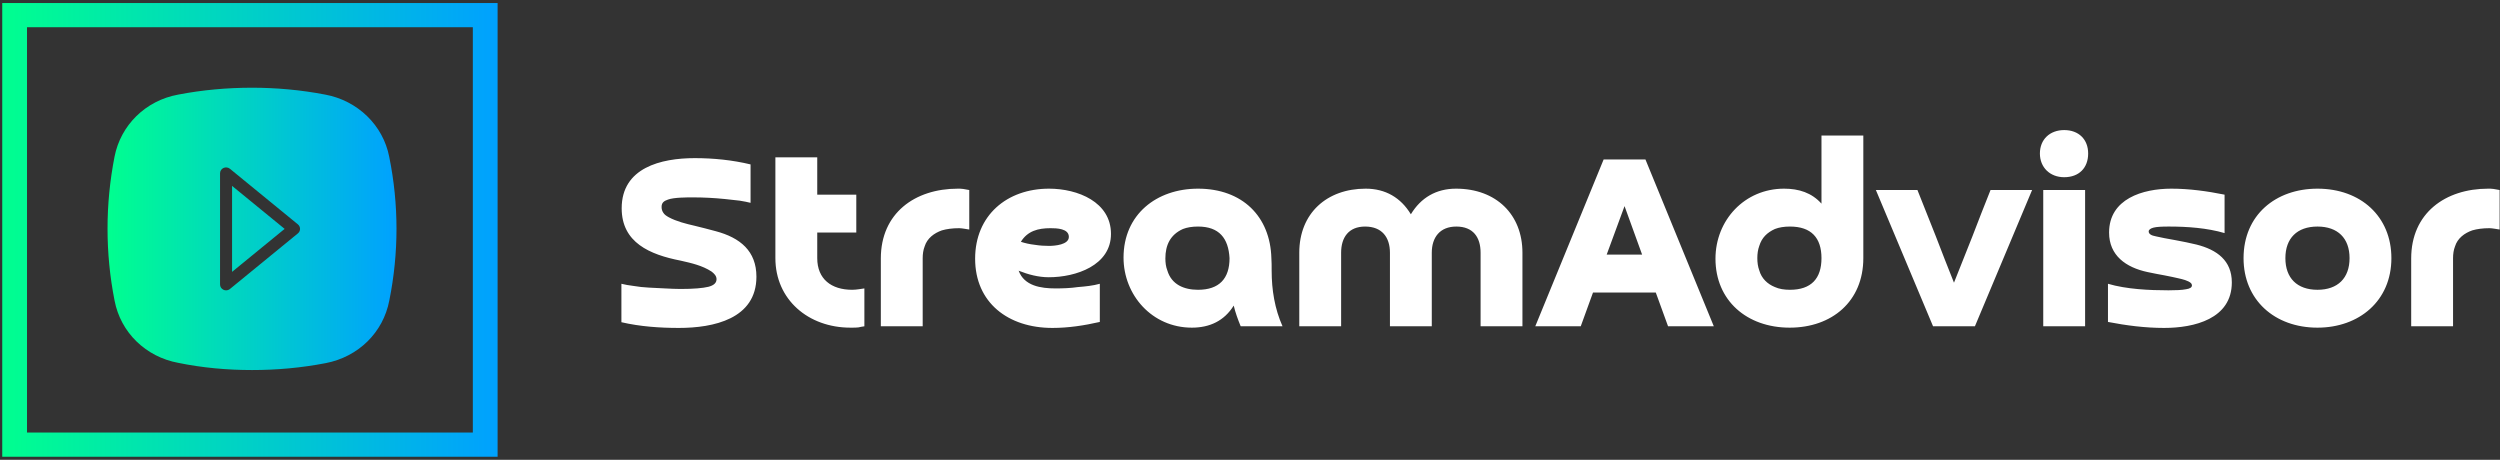 <svg width="174" height="32" viewBox="0 0 174 32" fill="none" xmlns="http://www.w3.org/2000/svg">
    <rect x="0" y="0" width="174" height="32" fill="#333333" stroke="none"/>
    <path d="M0.156 0.211H34.633V31.79H0.156V0.211ZM1.88 1.895V30.105H32.909V1.895H1.88Z"
          fill="url(#paint0_linear_499_26045)"/>
    <path d="M16.152 18.922L19.811 15.93L16.152 12.938V18.922ZM27.093 10.93C26.668 8.703 24.878 7.001 22.642 6.585C20.942 6.258 19.22 6.105 17.543 6.105C15.821 6.105 14.098 6.258 12.399 6.585C10.118 7.001 8.396 8.725 7.971 10.909C7.322 14.227 7.322 17.611 7.971 20.908C8.396 23.157 10.162 24.838 12.399 25.253C14.098 25.602 15.821 25.755 17.543 25.755C19.265 25.755 20.964 25.602 22.664 25.275C24.946 24.838 26.668 23.135 27.093 20.93C27.764 17.611 27.764 14.227 27.093 10.93ZM20.733 16.244L16.003 20.113C15.926 20.176 15.83 20.208 15.733 20.208C15.673 20.208 15.613 20.196 15.556 20.17C15.409 20.102 15.315 19.958 15.315 19.799V12.061C15.315 11.902 15.409 11.758 15.556 11.69C15.703 11.623 15.877 11.645 16.003 11.747L20.733 15.616C20.828 15.694 20.883 15.809 20.883 15.93C20.883 16.052 20.828 16.166 20.733 16.244Z"
          fill="url(#paint1_linear_499_26045)"/>
    <path d="M43.25 22.426V19.751C43.483 19.808 43.774 19.865 44.104 19.903C44.434 19.96 44.784 19.998 45.153 20.017C45.522 20.036 45.891 20.055 46.279 20.074C46.667 20.093 47.036 20.112 47.366 20.112C48.279 20.112 48.919 20.055 49.308 19.96C49.676 19.865 49.871 19.694 49.871 19.429C49.871 19.201 49.696 19.03 49.521 18.898C48.88 18.48 48.123 18.31 47.366 18.139C45.23 17.721 43.269 16.887 43.269 14.497C43.269 11.67 46.007 11.006 48.356 11.006C49.657 11.006 50.977 11.139 52.239 11.443V14.117C52.045 14.06 51.793 14.023 51.482 13.966C51.152 13.928 50.822 13.89 50.453 13.852C49.696 13.776 48.977 13.738 48.22 13.738C47.793 13.738 46.9 13.738 46.492 13.89C46.221 13.985 46.046 14.098 46.046 14.402C46.046 14.554 46.085 14.686 46.162 14.8C46.24 14.933 46.376 15.028 46.551 15.123C47.075 15.407 47.754 15.578 48.337 15.711C48.822 15.825 49.308 15.957 49.812 16.09C51.521 16.545 52.647 17.475 52.647 19.258C52.647 22.198 49.657 22.824 47.25 22.824C45.929 22.824 44.551 22.729 43.25 22.426ZM59.598 13.548V16.185H56.88V17.968C56.88 19.429 57.87 20.169 59.307 20.169C59.481 20.169 59.637 20.15 59.773 20.131C59.908 20.112 60.025 20.093 60.161 20.074V22.71C59.986 22.729 59.85 22.767 59.753 22.786C59.637 22.805 59.443 22.805 59.19 22.805C56.258 22.805 53.967 20.851 53.967 17.968V10.95H56.88V13.548H59.598ZM64.219 17.968V22.71H61.306V17.987C61.306 14.838 63.675 13.131 66.665 13.131C66.762 13.131 66.898 13.131 67.034 13.15C67.17 13.169 67.325 13.207 67.461 13.226V15.976C67.364 15.957 67.248 15.938 67.112 15.919C66.976 15.9 66.859 15.882 66.762 15.882C66.277 15.882 65.888 15.938 65.558 16.033C65.015 16.223 64.529 16.583 64.355 17.152C64.257 17.399 64.219 17.684 64.219 17.968ZM71.053 16.83C71.344 16.925 71.674 17.001 72.024 17.039C72.373 17.096 72.703 17.114 73.014 17.114C73.402 17.114 74.392 17.039 74.392 16.488C74.392 15.9 73.538 15.882 73.111 15.882C72.257 15.882 71.519 16.071 71.053 16.83ZM76.547 19.751V22.407C75.46 22.654 74.373 22.824 73.247 22.824C70.16 22.824 67.869 21.06 67.869 18.006C67.869 14.99 70.082 13.131 73.014 13.131C75.014 13.131 77.324 14.06 77.324 16.28C77.324 18.48 74.878 19.296 72.994 19.296C72.276 19.296 71.558 19.106 70.898 18.841C71.286 19.903 72.451 20.074 73.46 20.074C73.985 20.074 74.509 20.055 75.033 19.979C75.518 19.941 76.082 19.884 76.547 19.751ZM85.576 17.968C85.498 16.583 84.857 15.768 83.382 15.768C82.974 15.768 82.624 15.825 82.333 15.938C81.44 16.337 81.11 17.077 81.11 17.987C81.11 18.291 81.149 18.575 81.246 18.822C81.537 19.808 82.411 20.169 83.382 20.169C84.857 20.169 85.576 19.391 85.576 17.968ZM89.264 22.71H86.352C86.158 22.236 85.983 21.762 85.867 21.269C85.207 22.331 84.197 22.805 82.954 22.805C80.178 22.805 78.198 20.529 78.198 17.93C78.198 14.933 80.489 13.131 83.382 13.131C86.469 13.131 88.41 15.066 88.488 17.968C88.507 18.215 88.507 18.499 88.507 18.841C88.507 20.169 88.721 21.496 89.264 22.71ZM105.962 17.589V22.71H103.049V17.589C103.049 16.508 102.525 15.768 101.36 15.768C100.215 15.768 99.652 16.526 99.652 17.589V22.71H96.74V17.589C96.74 16.508 96.176 15.768 95.011 15.768C93.866 15.768 93.342 16.526 93.342 17.589V22.71H90.43V17.589C90.43 14.838 92.352 13.131 95.05 13.131C96.429 13.131 97.497 13.757 98.196 14.914C98.895 13.757 99.962 13.131 101.341 13.131C104.137 13.131 105.962 14.933 105.962 17.589ZM115.242 20.358H110.874L110.02 22.71H106.855L111.612 11.101H114.524L119.281 22.71H116.097L115.242 20.358ZM111.825 17.721H114.291L113.068 14.345L111.825 17.721ZM126.775 17.968C126.775 16.545 126.057 15.768 124.581 15.768C124.173 15.768 123.824 15.825 123.533 15.938C122.989 16.185 122.62 16.545 122.446 17.114C122.348 17.38 122.31 17.665 122.31 17.968C122.31 18.272 122.348 18.556 122.446 18.822C122.601 19.372 123.009 19.77 123.533 19.979C123.824 20.112 124.173 20.169 124.581 20.169C126.057 20.169 126.775 19.391 126.775 17.968ZM126.775 14.174V9.432H129.687V17.968C129.687 20.984 127.494 22.805 124.562 22.805C121.572 22.805 119.397 20.908 119.397 18.006C119.397 15.331 121.416 13.131 124.173 13.131C125.202 13.131 126.096 13.415 126.775 14.174ZM141.434 13.226L137.454 22.71H134.541L130.561 13.226H133.454C133.881 14.307 134.308 15.369 134.735 16.451C135.143 17.532 135.57 18.594 135.997 19.675C136.425 18.594 136.852 17.532 137.279 16.451C137.687 15.369 138.114 14.307 138.541 13.226H141.434ZM142.21 13.226H145.123V22.71H142.21V13.226ZM143.667 12.334C142.676 12.334 141.977 11.651 141.977 10.684C141.977 9.698 142.676 9.053 143.667 9.053C144.676 9.053 145.336 9.698 145.336 10.684C145.336 11.689 144.696 12.334 143.667 12.334ZM146.715 22.407V19.751C147.996 20.131 149.608 20.206 150.928 20.206C151.452 20.206 151.86 20.188 152.151 20.131C152.423 20.093 152.559 19.998 152.559 19.865C152.559 19.808 152.539 19.77 152.501 19.713C152.306 19.524 151.879 19.429 151.627 19.372C151.374 19.315 151.044 19.239 150.637 19.163C150.307 19.106 149.918 19.03 149.472 18.936C147.957 18.613 146.792 17.778 146.792 16.185C146.792 13.833 149.142 13.131 151.122 13.131C152.365 13.131 153.607 13.302 154.83 13.548V16.223C153.607 15.863 152.229 15.768 150.947 15.768C150.443 15.768 150.093 15.787 149.879 15.844C149.666 15.9 149.549 15.995 149.549 16.109C149.549 16.28 149.724 16.394 150.054 16.451C150.384 16.526 150.85 16.621 151.413 16.716C151.918 16.811 152.403 16.906 152.869 17.02C154.306 17.38 155.335 18.139 155.335 19.656C155.335 22.198 152.714 22.824 150.617 22.824C149.297 22.824 147.996 22.654 146.715 22.407ZM161.296 20.169C162.713 20.169 163.529 19.353 163.529 17.968C163.529 16.583 162.713 15.768 161.296 15.768C159.878 15.768 159.063 16.583 159.063 17.968C159.063 19.353 159.878 20.169 161.296 20.169ZM161.296 22.805C158.306 22.805 156.151 20.87 156.151 17.968C156.151 14.971 158.383 13.131 161.296 13.131C164.305 13.131 166.441 15.066 166.441 17.968C166.441 20.946 164.189 22.805 161.296 22.805ZM170.732 17.968V22.71H167.819V17.987C167.819 14.838 170.188 13.131 173.178 13.131C173.275 13.131 173.411 13.131 173.547 13.15C173.683 13.169 173.838 13.207 173.974 13.226V15.976C173.877 15.957 173.76 15.938 173.625 15.919C173.489 15.9 173.372 15.882 173.275 15.882C172.79 15.882 172.401 15.938 172.071 16.033C171.528 16.223 171.042 16.583 170.868 17.152C170.77 17.399 170.732 17.684 170.732 17.968Z"
          fill="white"/>
    <defs>
        <linearGradient id="paint0_linear_499_26045" x1="0.156" y1="0.211" x2="34.633" y2="0.211"
                        gradientUnits="userSpaceOnUse">
            <stop stop-color="#00FF8F"/>
            <stop offset="1" stop-color="#00A1FF"/>
        </linearGradient>
        <linearGradient id="paint1_linear_499_26045" x1="7.484" y1="6.105" x2="27.596" y2="6.105"
                        gradientUnits="userSpaceOnUse">
            <stop stop-color="#00FF8F"/>
            <stop offset="1" stop-color="#00A1FF"/>
        </linearGradient>
    </defs>
</svg>
